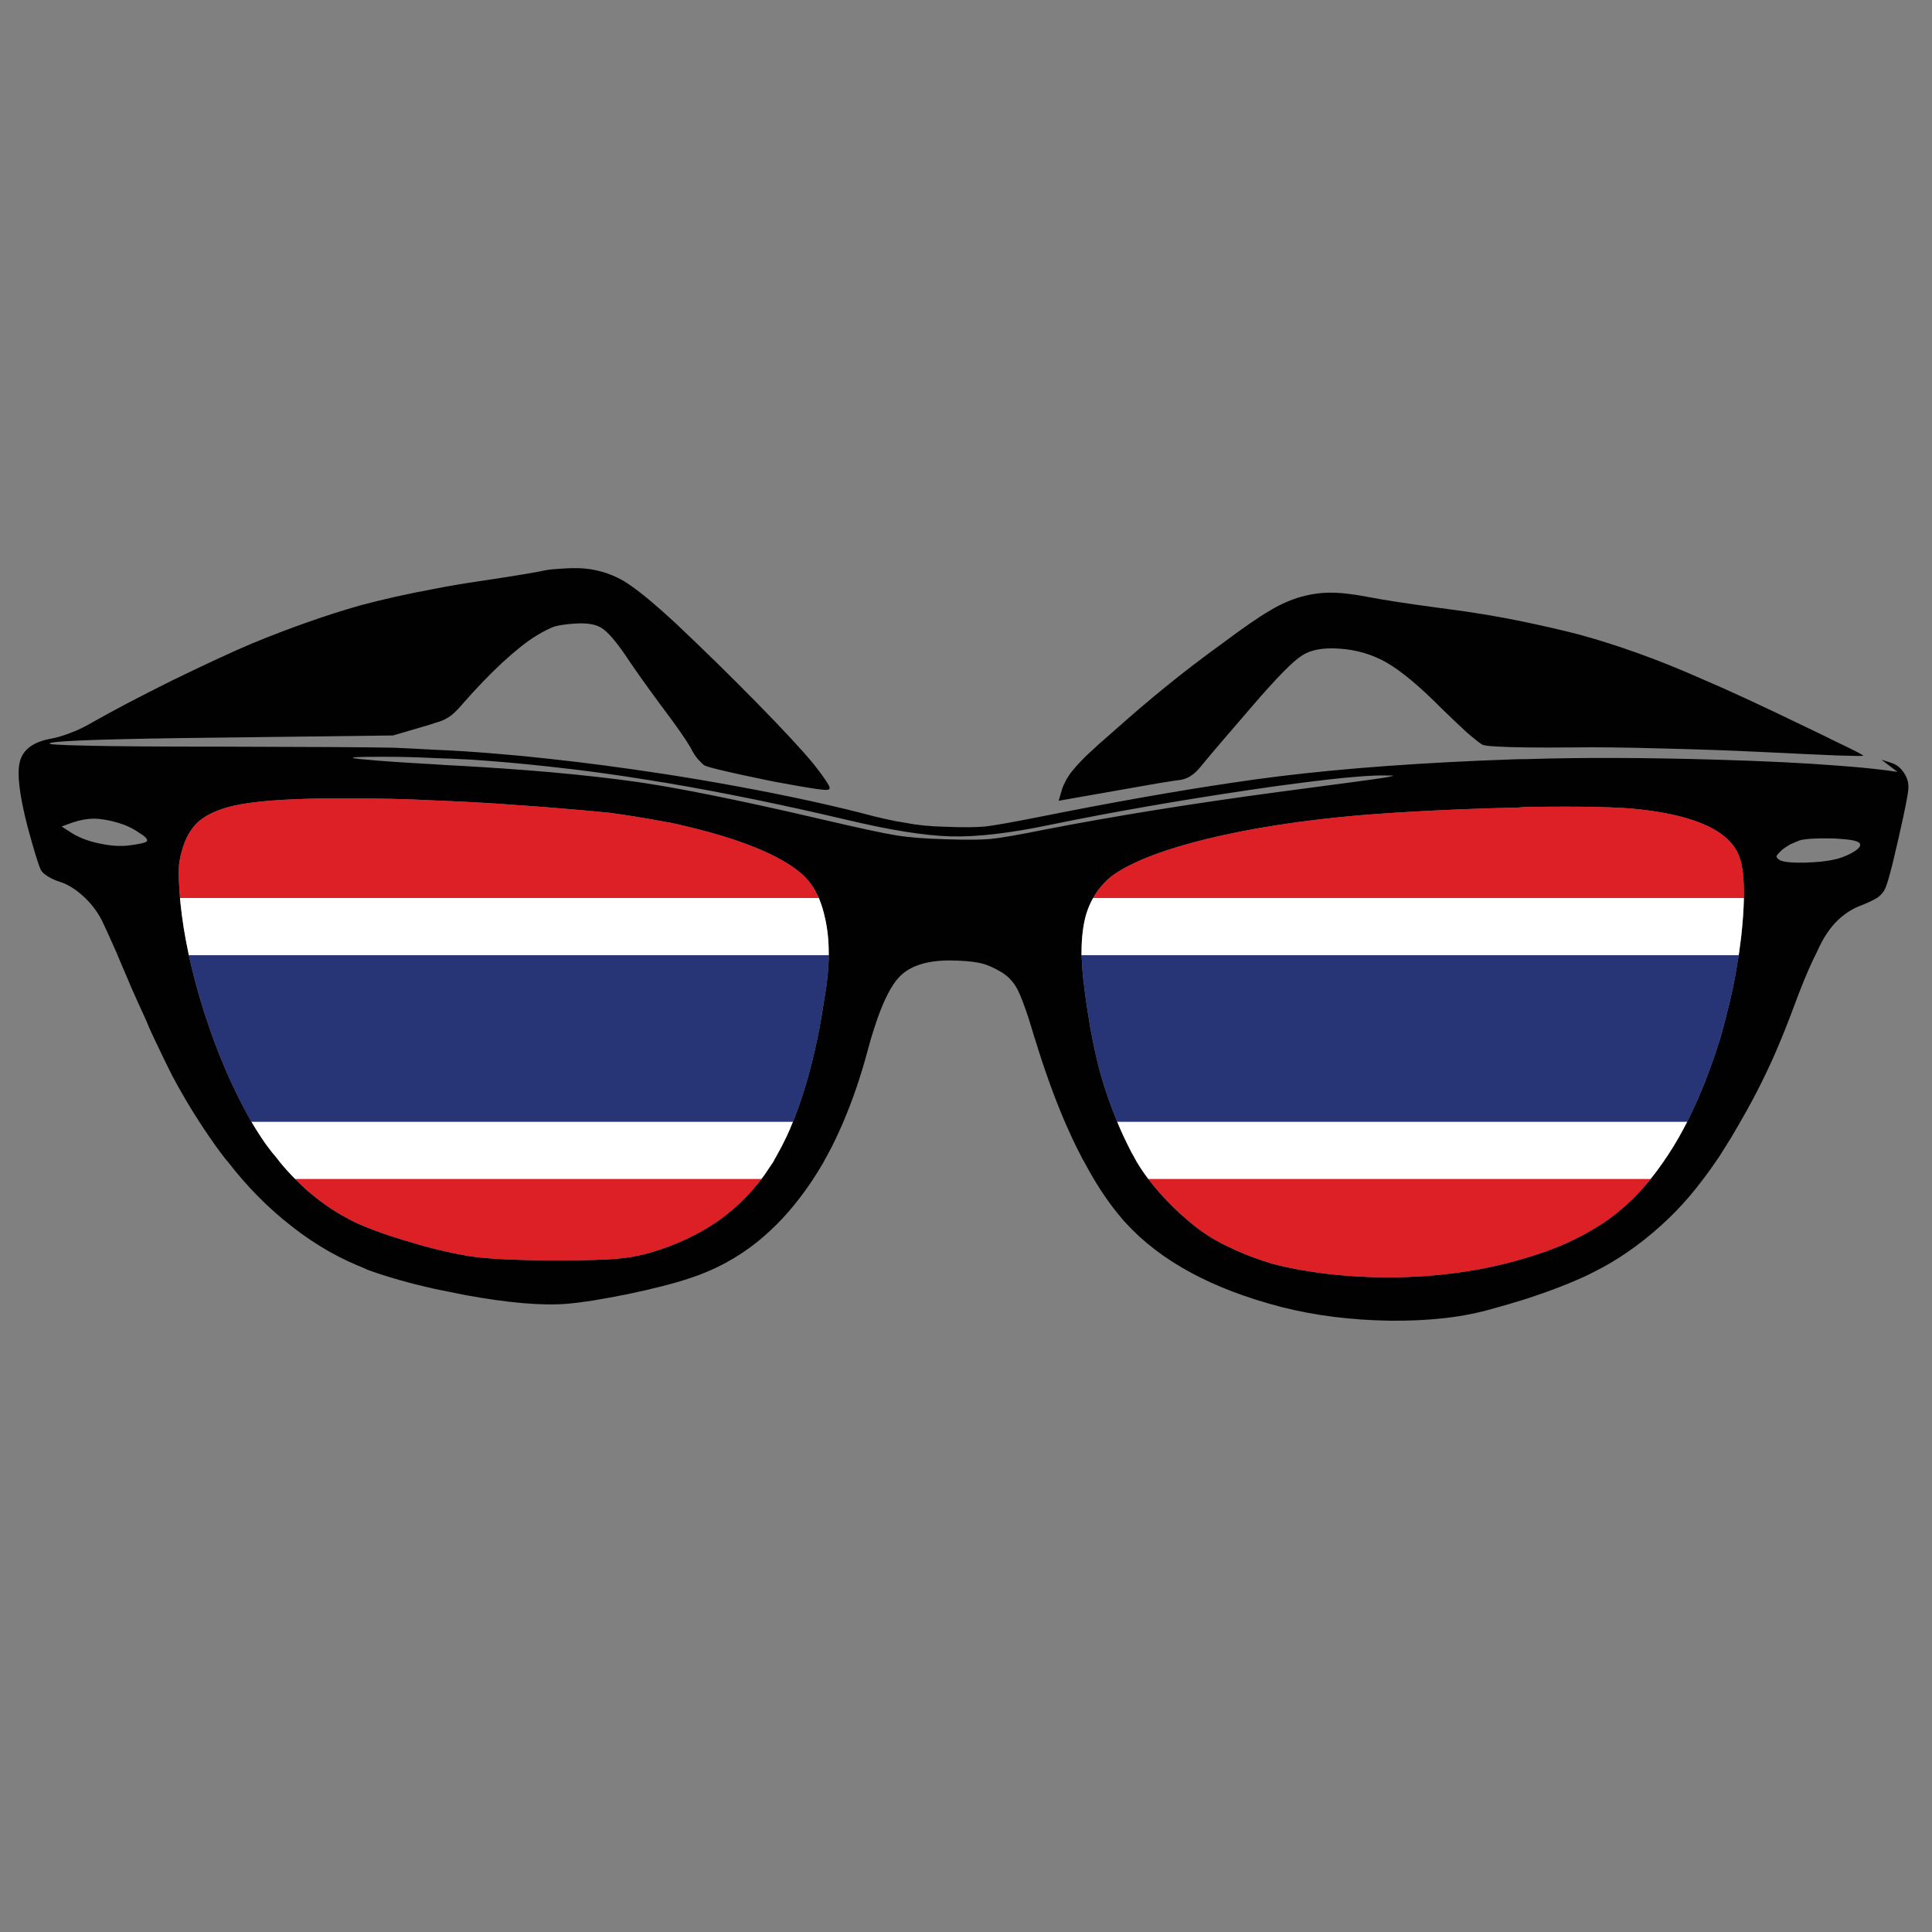 <?xml version="1.0" encoding="utf-8"?>
<!-- Generator: Adobe Illustrator 16.0.0, SVG Export Plug-In . SVG Version: 6.00 Build 0)  -->
<!DOCTYPE svg PUBLIC "-//W3C//DTD SVG 1.1//EN" "http://www.w3.org/Graphics/SVG/1.1/DTD/svg11.dtd">
<svg version="1.1" id="Layer_1" xmlns="http://www.w3.org/2000/svg" xmlns:xlink="http://www.w3.org/1999/xlink" x="0px" y="0px"
	 width="300px" height="300px" viewBox="0 0 300 300" enable-background="new 0 0 300 300" xml:space="preserve">
<rect x="0" y="0" width="300" height="300" fill="#808080" stroke="none"/>
<g>
	<path fill-rule="evenodd" clip-rule="evenodd" fill="#010101" d="M198.314,123.005c4.416-0.592,7.971-1.064,10.663-1.414
		c3.042-0.404,4.981-0.673,5.815-0.808c1.023-0.161,1.535-0.283,1.535-0.363h-1.011c-2.396-0.081-6.905,0.31-13.529,1.171
		c-2.37,0.296-4.995,0.66-7.876,1.091c-11.039,1.643-21.285,3.433-30.737,5.371c-6.273,1.32-11.443,1.927-15.509,1.819
		c-4.065-0.108-9.477-0.97-16.236-2.585c-10.097-2.37-19.374-4.268-27.828-5.695c-0.269-0.053-0.525-0.095-0.768-0.121
		c-0.753-0.135-1.494-0.255-2.221-0.363c-5.116-0.834-10.191-1.522-15.227-2.06c-4.092-0.458-8.158-0.821-12.197-1.091
		c-1.939-0.108-3.824-0.189-5.655-0.243c-2.72-0.135-5.359-0.203-7.917-0.203c-2.935,0-4.523,0.042-4.765,0.123
		c-0.297,0.08,0.417,0.188,2.14,0.323c1.75,0.188,5.265,0.431,10.542,0.727c1.077,0.081,2.221,0.148,3.433,0.203
		c5.278,0.295,10.083,0.632,14.418,1.009c5.062,0.458,9.505,0.956,13.329,1.494c0.431,0.055,0.888,0.122,1.373,0.203
		c0.888,0.135,1.804,0.283,2.746,0.445c6.543,1.129,14.769,2.854,24.678,5.168c5.762,1.346,9.639,2.181,11.632,2.505
		c1.993,0.323,4.538,0.524,7.634,0.605c3.151,0.108,5.492,0.095,7.028-0.041c1.615-0.161,4.416-0.646,8.4-1.454
		C173.03,126.721,185.067,124.783,198.314,123.005z M237.007,96.631c2.828,0.593,5.507,1.211,8.039,1.857
		c6.219,1.696,12.573,3.985,19.063,6.867c3.878,1.642,9.102,4.052,15.671,7.229c2.263,1.077,4.12,1.98,5.574,2.706
		c2.72,1.293,4.038,1.98,3.958,2.06c-0.026,0.054-1.347,0.041-3.958-0.04c-2.692-0.107-6.771-0.296-12.238-0.565
		c-4.469-0.216-9.49-0.391-15.065-0.525c-5.681-0.161-10.259-0.215-13.732-0.161c-2.88,0.026-5.317,0.026-7.311,0
		c-3.931-0.054-6.192-0.188-6.785-0.404c-0.323-0.161-1.13-0.794-2.423-1.897c-1.238-1.131-2.585-2.41-4.039-3.837
		c-3.285-3.313-6.071-5.641-8.36-6.987c-2.289-1.32-4.793-2.06-7.513-2.221c-2.504-0.162-4.416,0.202-5.735,1.09
		c-1.374,0.862-3.903,3.433-7.593,7.715c-4.281,4.955-6.934,8.064-7.958,9.33c-0.565,0.727-1.103,1.252-1.614,1.576
		c-0.485,0.35-1.064,0.578-1.736,0.687c-0.351,0.027-1.428,0.188-3.231,0.484c-1.374,0.243-3.138,0.552-5.292,0.929l-10.339,1.817
		l0.443-1.495c0.108-0.431,0.27-0.848,0.485-1.252c0.35-0.78,0.861-1.548,1.535-2.303c0.969-1.184,2.895-3.015,5.775-5.492
		c3.204-2.854,6.126-5.345,8.765-7.472c2.558-2.073,5.398-4.241,8.522-6.502c3.177-2.37,5.532-3.999,7.068-4.888
		c1.427-0.889,2.92-1.588,4.482-2.1c1.643-0.512,3.271-0.781,4.887-0.808c1.616-0.027,3.608,0.188,5.978,0.646
		c2.504,0.485,6.167,1.05,10.985,1.697C228.243,94.989,232.807,95.742,237.007,96.631z M169.738,139.444
		c-0.456,0.806-0.825,1.681-1.109,2.625c-0.459,1.669-0.688,3.622-0.688,5.856c0,0.134,0,0.269,0,0.404
		c0.011,0.216,0.024,0.431,0.041,0.646c0.026,0.888,0.094,1.817,0.201,2.787c0.242,2.208,0.539,4.349,0.889,6.423
		c0.162,1.076,0.35,2.126,0.565,3.149c0.351,1.804,0.754,3.568,1.212,5.291c0.766,2.684,1.642,5.201,2.626,7.553
		c0.321,0.786,0.657,1.554,1.009,2.302c0.378,0.809,0.769,1.603,1.171,2.384c0.108,0.215,0.229,0.431,0.364,0.646
		c0.162,0.298,0.322,0.593,0.484,0.89c0.534,0.893,1.133,1.78,1.798,2.665c1.084,1.438,2.344,2.864,3.776,4.281
		c0.646,0.646,1.306,1.252,1.979,1.817c2.101,1.857,4.228,3.284,6.382,4.282c2.396,1.184,4.873,2.14,7.432,2.866
		c2.504,0.646,5.372,1.159,8.604,1.536c7.942,0.861,15.697,0.605,23.264-0.768c2.586-0.484,5.009-1.078,7.27-1.777
		c4.444-1.293,8.349-3.043,11.714-5.251c0.431-0.27,0.861-0.564,1.292-0.889c2.254-1.655,4.355-3.688,6.3-6.099
		c0.679-0.843,1.339-1.73,1.98-2.665c0.188-0.297,0.391-0.592,0.605-0.89c0.646-0.969,1.266-1.979,1.858-3.029
		c0.419-0.743,0.829-1.511,1.231-2.302c1.658-3.269,3.159-6.931,4.503-10.986c0.189-0.618,0.391-1.238,0.606-1.857
		c0.297-1.051,0.579-2.1,0.849-3.149c0.808-3.016,1.453-6.087,1.938-9.209c0.033-0.216,0.065-0.431,0.101-0.646
		c0.02-0.135,0.04-0.27,0.061-0.404c0.108-0.808,0.216-1.628,0.323-2.463c0.247-2.262,0.39-4.267,0.424-6.019
		c0.035-2.253-0.106-4.084-0.424-5.492c-0.107-0.404-0.229-0.781-0.364-1.132c-1.507-3.743-6.543-6.112-15.105-7.108
		c-3.258-0.404-9.222-0.539-17.893-0.404c-0.35,0-0.713,0.027-1.091,0.081c-9.289,0.216-17.569,0.62-24.839,1.212
		c-8.993,0.781-16.949,2.02-23.87,3.716c-4.55,1.131-8.198,2.343-10.945,3.636c-1.454,0.672-2.651,1.359-3.595,2.059
		C171.459,136.967,170.482,138.112,169.738,139.444z M14.583,127.125c-1.05,0-2.167,0.203-3.352,0.606l-1.656,0.605l1.616,1.05
		c1.211,0.728,2.611,1.252,4.2,1.576c1.697,0.377,3.231,0.484,4.605,0.323c1.67-0.216,2.584-0.417,2.747-0.606
		c0.296-0.268-0.067-0.712-1.091-1.332c-0.941-0.673-2.033-1.199-3.271-1.575C16.899,127.341,15.633,127.125,14.583,127.125z
		 M276.348,133.548c0.431,0.242,1.318,0.376,2.665,0.404c0.08,0,0.161,0,0.242,0c0.297,0,0.606,0,0.929,0
		c2.02-0.054,3.621-0.23,4.806-0.526c0.136-0.026,0.257-0.053,0.364-0.08c1.077-0.323,1.979-0.727,2.706-1.212
		c0.754-0.512,0.97-0.929,0.646-1.252c-0.297-0.323-1.413-0.539-3.353-0.646c-0.242-0.027-0.498-0.04-0.768-0.04
		c-2.45-0.054-4.146,0.04-5.089,0.283c-0.484,0.188-0.996,0.404-1.535,0.646c-0.592,0.35-1.023,0.646-1.292,0.888
		c-0.512,0.484-0.781,0.794-0.808,0.929C275.836,133.13,275.997,133.332,276.348,133.548z M234.867,117.916
		c0.753-0.027,1.468-0.04,2.14-0.04c8.51-0.269,18.297-0.242,29.363,0.081c7.566,0.215,13.895,0.525,18.983,0.929
		c2.936,0.215,5.453,0.458,7.553,0.727l1.736,0.243l-2.503-1.898l1.615,0.525c0.727,0.241,1.332,0.713,1.817,1.413
		c0.377,0.512,0.619,1.077,0.727,1.696c0.026,0.243,0.041,0.485,0.041,0.727c0,0.755-0.512,3.367-1.535,7.836
		c-0.35,1.453-0.646,2.719-0.888,3.797c-0.54,2.154-0.931,3.487-1.172,3.998c-0.242,0.539-0.62,0.996-1.132,1.374
		c-0.058,0.039-0.118,0.08-0.181,0.121c-0.52,0.321-1.28,0.685-2.282,1.091c-1.427,0.512-2.692,1.306-3.797,2.383
		c-0.619,0.592-1.185,1.279-1.696,2.06c-0.512,0.753-1.036,1.737-1.575,2.948c-0.064,0.13-0.133,0.265-0.202,0.404
		c-0.102,0.207-0.211,0.421-0.323,0.646c-0.942,1.992-1.965,4.497-3.069,7.512c-0.216,0.539-0.431,1.104-0.646,1.697
		c-0.403,1.05-0.821,2.099-1.252,3.149c-1.816,4.423-3.931,8.704-6.341,12.844c-0.053,0.094-0.107,0.188-0.162,0.283
		c-0.402,0.7-0.793,1.373-1.171,2.019c-0.646,1.051-1.278,2.061-1.898,3.029c-0.216,0.298-0.417,0.593-0.606,0.89
		c-0.64,0.935-1.278,1.822-1.918,2.665c-1.39,1.852-2.771,3.48-4.14,4.887c-0.404,0.404-0.808,0.809-1.212,1.212
		c-3.339,3.204-6.84,5.79-10.501,7.755c-0.458,0.243-0.929,0.485-1.414,0.727c-0.242,0.108-0.483,0.229-0.727,0.364
		c-2.639,1.239-5.803,2.464-9.492,3.675c-1.642,0.512-3.392,1.024-5.249,1.536c-4.416,1.292-9.681,1.911-15.793,1.857
		c-6.113-0.081-11.794-0.795-17.045-2.142c-10.689-2.773-18.74-7.135-24.152-13.085c-0.216-0.216-0.418-0.445-0.605-0.688
		c-1.497-1.752-2.938-3.784-4.322-6.099c-0.504-0.85-1.002-1.739-1.494-2.665c-0.189-0.297-0.351-0.592-0.485-0.89
		c-0.511-0.969-1.009-1.979-1.494-3.029c-0.346-0.747-0.688-1.514-1.03-2.302c-1.632-3.811-3.173-8.092-4.624-12.844
		c-0.054-0.107-0.095-0.229-0.122-0.364c-0.322-1.022-0.605-1.951-0.848-2.785c-0.726-2.208-1.319-3.744-1.777-4.605
		c-0.646-1.212-1.561-2.141-2.746-2.787c-1.158-0.673-2.234-1.104-3.23-1.292c-1.023-0.216-2.519-0.337-4.483-0.364
		c-3.689,0-6.342,0.888-7.958,2.665c-1.104,1.186-2.208,3.313-3.312,6.383c-0.323,0.941-0.66,1.991-1.01,3.149
		c-0.162,0.592-0.336,1.226-0.525,1.898c-1.067,3.966-2.313,7.614-3.736,10.945c-0.332,0.785-0.675,1.553-1.03,2.302
		c-0.485,1.051-0.996,2.061-1.535,3.029c-0.188,0.298-0.35,0.593-0.484,0.89c-0.531,0.918-1.076,1.807-1.636,2.665
		c-1.471,2.237-3.053,4.27-4.746,6.099c-1.211,1.293-2.49,2.491-3.836,3.595c-3.178,2.558-6.718,4.47-10.623,5.735
		c-2.423,0.808-5.628,1.629-9.612,2.464c-3.985,0.808-7.123,1.307-9.411,1.495c-3.877,0.322-9.182-0.135-15.914-1.374
		c-1.589-0.323-3.123-0.633-4.604-0.929c-3.958-0.889-7.418-1.871-10.381-2.948c-0.592-0.27-1.157-0.512-1.695-0.727
		c-3.958-1.67-7.715-3.985-11.27-6.947c-0.161-0.107-0.309-0.229-0.444-0.364c-1.319-1.104-2.612-2.301-3.877-3.595
		c-0.788-0.801-1.555-1.635-2.303-2.504c-0.746-0.856-1.473-1.744-2.181-2.665c-0.27-0.297-0.511-0.592-0.727-0.89
		c-0.754-0.969-1.48-1.979-2.181-3.029c-0.521-0.75-1.033-1.518-1.535-2.302c-1.462-2.25-2.862-4.633-4.2-7.148
		c-0.646-1.266-1.588-3.204-2.827-5.816c-0.485-1.022-0.929-2.032-1.333-3.028c-0.754-1.616-1.467-3.191-2.141-4.727
		c-0.836-1.969-1.563-3.678-2.18-5.129c-0.052-0.137-0.106-0.272-0.162-0.404c-1.185-2.666-1.952-4.349-2.302-5.048
		c-0.656-1.263-1.512-2.408-2.565-3.434c-0.077-0.068-0.149-0.135-0.222-0.201c-1.212-1.132-2.438-1.9-3.676-2.303
		c-0.7-0.216-1.333-0.499-1.898-0.848c-0.566-0.351-0.929-0.687-1.09-1.01c-0.351-0.699-1.024-2.88-2.02-6.543
		c-1.293-4.955-1.71-8.36-1.253-10.219c0.458-1.884,2.034-3.083,4.726-3.595c0.835-0.134,1.858-0.431,3.069-0.888
		c1.158-0.431,2.262-0.956,3.312-1.575c3.258-1.857,7.432-4.052,12.521-6.583c5.09-2.478,9.183-4.376,12.279-5.696
		c6.004-2.477,11.659-4.469,16.963-5.977c3.5-0.942,7.365-1.804,11.592-2.585c2.18-0.431,4.483-0.821,6.907-1.171
		c5.708-0.861,9.127-1.427,10.259-1.696c0.538-0.108,1.319-0.188,2.342-0.242c1.077-0.081,2.086-0.108,3.029-0.081
		c2.369,0.108,4.604,0.754,6.704,1.939c1.562,0.941,3.582,2.517,6.059,4.725c0.701,0.62,1.44,1.293,2.222,2.02
		c4.309,4.066,8.496,8.172,12.561,12.319c4.093,4.174,7,7.31,8.724,9.411c1.077,1.374,1.791,2.355,2.141,2.948
		c0.054,0.108,0.108,0.202,0.162,0.283c0.297,0.458,0.242,0.713-0.162,0.768c-0.539,0.08-2.895-0.271-7.068-1.051
		c-0.781-0.135-1.615-0.296-2.504-0.484c-5.735-1.185-8.913-1.939-9.532-2.262c-0.215-0.135-0.552-0.458-1.009-0.969
		c-0.431-0.512-0.808-1.103-1.131-1.777c-0.781-1.346-2.249-3.446-4.403-6.3c-0.107-0.162-0.229-0.324-0.363-0.485
		c-2.262-3.07-4.053-5.601-5.373-7.593c-1.535-2.235-2.76-3.635-3.675-4.201c-0.889-0.592-2.289-0.821-4.201-0.686
		c-1.266,0.08-2.302,0.229-3.11,0.444c-0.754,0.269-1.71,0.754-2.868,1.454c-1.373,0.834-3.124,2.221-5.25,4.16
		c-2.02,1.885-4.052,3.999-6.099,6.341c-0.969,1.158-1.791,1.913-2.463,2.262c-0.404,0.27-1.037,0.525-1.898,0.768
		c-0.592,0.215-1.292,0.431-2.101,0.646l-4.403,1.293l-26.212,0.323c-17.502,0.188-26.536,0.485-27.102,0.89
		c-0.35,0.161,1.468,0.281,5.453,0.363c4.12,0.108,11.215,0.161,21.286,0.161c13.517,0.028,22.403,0.082,26.657,0.162
		c1.938,0.081,4.08,0.189,6.422,0.324c2.854,0.107,6.018,0.31,9.491,0.605c2.693,0.216,5.479,0.484,8.36,0.808
		c5.493,0.592,11.31,1.36,17.448,2.301c1.104,0.163,2.208,0.337,3.312,0.525c1.858,0.296,3.689,0.606,5.493,0.929
		c8.24,1.455,15.55,2.988,21.932,4.604c2.988,0.808,5.357,1.333,7.108,1.576c1.723,0.349,3.756,0.552,6.099,0.605
		c2.639,0.108,4.712,0.093,6.221-0.041c1.534-0.189,4.2-0.66,7.996-1.413c11.31-2.262,21.313-4.039,30.01-5.332
		c2.665-0.404,5.21-0.753,7.633-1.051C208.95,119.276,221.026,118.401,234.867,117.916z M27.952,139.444
		c0.028,0.272,0.055,0.555,0.08,0.848c0.242,2.424,0.646,4.968,1.212,7.634c0.028,0.134,0.055,0.269,0.081,0.404
		c0.529,2.433,1.188,4.951,1.979,7.552c0.215,0.755,0.458,1.522,0.728,2.304c1.562,4.737,3.393,9.141,5.493,13.207
		c0.504,0.979,1.009,1.909,1.515,2.786c0.478,0.812,0.956,1.578,1.434,2.302c0.484,0.755,0.983,1.455,1.494,2.102
		c0.215,0.296,0.471,0.605,0.768,0.928c0.215,0.298,0.444,0.593,0.687,0.89c0.714,0.883,1.515,1.772,2.404,2.665
		c0.513,0.523,1.058,1.049,1.635,1.576c2.047,1.804,4.147,3.284,6.301,4.442c0.055,0.027,0.108,0.054,0.162,0.08
		c0.215,0.135,0.444,0.257,0.687,0.364c0.726,0.377,1.574,0.754,2.543,1.13c1.535,0.62,3.326,1.239,5.373,1.858
		c1.831,0.565,3.5,1.037,5.008,1.414c2.289,0.564,4.281,0.969,5.978,1.211c2.881,0.377,7.176,0.565,12.884,0.565
		c4.578,0,7.647-0.08,9.209-0.242c1.616-0.107,3.285-0.391,5.008-0.849c4.362-1.238,8.186-3.056,11.471-5.452
		c2.101-1.563,3.972-3.366,5.614-5.412c0.189-0.226,0.372-0.454,0.544-0.687c0.356-0.459,0.686-0.931,0.991-1.413
		c0.269-0.404,0.551-0.821,0.848-1.252c0.134-0.297,0.295-0.592,0.484-0.89c0.539-0.941,1.064-1.952,1.575-3.029
		c0.344-0.74,0.674-1.507,0.99-2.302c1.499-3.688,2.758-7.969,3.777-12.844c0.215-1.023,0.417-2.073,0.605-3.149
		c0.27-1.616,0.538-3.3,0.808-5.05c0.188-1.454,0.31-2.84,0.363-4.16c0-0.216,0-0.431,0-0.646c0-0.135,0-0.27,0-0.404
		c0-1.912-0.188-3.688-0.565-5.332c-0.247-1.16-0.569-2.209-0.969-3.15c-0.667-1.527-1.542-2.766-2.625-3.716
		c-0.7-0.62-1.521-1.212-2.463-1.776c-3.878-2.37-9.829-4.429-17.853-6.18c-0.458-0.082-0.916-0.163-1.374-0.243
		c-2.908-0.539-5.668-0.983-8.28-1.333c-2.127-0.215-5.183-0.484-9.168-0.808c-1.669-0.134-3.513-0.269-5.533-0.404
		c-2.747-0.215-6.18-0.417-10.299-0.605c-0.701-0.026-1.374-0.053-2.02-0.08c-3.258-0.163-6.113-0.256-8.563-0.284
		c-11.39-0.215-19.104,0.189-23.143,1.212c-2.235,0.565-3.944,1.387-5.13,2.464c-1.077,1.024-1.871,2.411-2.383,4.16
		c-0.349,1.159-0.538,2.222-0.564,3.191C27.727,135.944,27.793,137.411,27.952,139.444z"/>
	<path fill-rule="evenodd" clip-rule="evenodd" fill="#DD1F26" d="M169.738,139.444c0.744-1.332,1.721-2.477,2.929-3.433
		c0.943-0.7,2.141-1.387,3.595-2.059c2.747-1.293,6.396-2.505,10.945-3.636c6.921-1.696,14.877-2.935,23.87-3.716
		c7.27-0.592,15.55-0.996,24.839-1.212c0.378-0.054,0.741-0.081,1.091-0.081c8.671-0.134,14.635,0,17.893,0.404
		c8.563,0.996,13.599,3.365,15.105,7.108c0.136,0.351,0.257,0.728,0.364,1.132c0.317,1.408,0.459,3.239,0.424,5.492H169.738z
		 M178.302,183.064h78.011c-1.944,2.41-4.046,4.443-6.3,6.099c-0.431,0.324-0.861,0.619-1.292,0.889
		c-3.365,2.208-7.27,3.958-11.714,5.251c-2.261,0.699-4.684,1.293-7.27,1.777c-7.566,1.373-15.321,1.629-23.264,0.768
		c-3.231-0.377-6.1-0.89-8.604-1.536c-2.559-0.727-5.036-1.683-7.432-2.866c-2.154-0.998-4.281-2.425-6.382-4.282
		c-0.673-0.565-1.333-1.172-1.979-1.817C180.646,185.929,179.386,184.502,178.302,183.064z M127.148,139.444H27.952
		c-0.159-2.033-0.226-3.5-0.202-4.402c0.026-0.969,0.215-2.032,0.564-3.191c0.512-1.75,1.306-3.136,2.383-4.16
		c1.186-1.077,2.895-1.898,5.13-2.464c4.04-1.023,11.753-1.427,23.143-1.212c2.45,0.028,5.305,0.121,8.563,0.284
		c0.646,0.027,1.319,0.054,2.02,0.08c4.119,0.188,7.553,0.391,10.299,0.605c2.02,0.136,3.864,0.271,5.533,0.404
		c3.985,0.324,7.042,0.593,9.168,0.808c2.612,0.351,5.372,0.795,8.28,1.333c0.458,0.08,0.916,0.161,1.374,0.243
		c8.024,1.75,13.974,3.81,17.853,6.18c0.942,0.564,1.763,1.157,2.463,1.776C125.606,136.678,126.481,137.917,127.148,139.444z
		 M45.825,183.064h72.417c-0.173,0.232-0.355,0.461-0.544,0.687c-1.643,2.046-3.514,3.85-5.614,5.412
		c-3.285,2.396-7.109,4.214-11.471,5.452c-1.723,0.458-3.392,0.741-5.008,0.849c-1.562,0.162-4.631,0.242-9.209,0.242
		c-5.708,0-10.003-0.188-12.884-0.565c-1.696-0.242-3.689-0.646-5.978-1.211c-1.508-0.377-3.177-0.849-5.008-1.414
		c-2.046-0.619-3.837-1.238-5.373-1.858c-0.969-0.376-1.817-0.753-2.543-1.13c-0.243-0.107-0.472-0.229-0.687-0.364
		c-0.054-0.026-0.107-0.053-0.162-0.08c-2.153-1.158-4.254-2.639-6.301-4.442C46.883,184.113,46.338,183.588,45.825,183.064z"/>
	<path fill-rule="evenodd" clip-rule="evenodd" fill="#FFFFFF" d="M261.988,174.179c-0.402,0.791-0.813,1.559-1.231,2.302
		c-0.593,1.051-1.212,2.061-1.858,3.029c-0.215,0.298-0.418,0.593-0.605,0.89c-0.642,0.935-1.302,1.822-1.98,2.665h-78.011
		c-0.665-0.885-1.264-1.772-1.798-2.665c-0.162-0.297-0.322-0.592-0.484-0.89c-0.135-0.215-0.256-0.431-0.364-0.646
		c-0.402-0.781-0.793-1.575-1.171-2.384c-0.352-0.748-0.688-1.516-1.009-2.302H261.988z M169.738,139.444h101.055
		c-0.034,1.752-0.177,3.757-0.424,6.019c-0.107,0.834-0.215,1.655-0.323,2.463c-0.021,0.134-0.041,0.269-0.061,0.404H167.941
		c0-0.135,0-0.27,0-0.404c0-2.235,0.229-4.187,0.688-5.856C168.913,141.125,169.282,140.25,169.738,139.444z M123.129,174.179
		c-0.316,0.795-0.646,1.562-0.99,2.302c-0.511,1.077-1.037,2.088-1.575,3.029c-0.188,0.298-0.35,0.593-0.484,0.89
		c-0.297,0.431-0.58,0.848-0.848,1.252c-0.305,0.482-0.634,0.954-0.991,1.413H45.825c-0.889-0.893-1.69-1.782-2.404-2.665
		c-0.242-0.297-0.471-0.592-0.687-0.89c-0.296-0.322-0.552-0.632-0.768-0.928c-0.511-0.646-1.01-1.347-1.494-2.102
		c-0.479-0.724-0.956-1.49-1.434-2.302H123.129z M128.683,148.33H29.325c-0.025-0.135-0.052-0.27-0.081-0.404
		c-0.565-2.666-0.97-5.21-1.212-7.634c-0.025-0.293-0.052-0.576-0.08-0.848h99.196c0.4,0.941,0.723,1.99,0.969,3.15
		c0.377,1.644,0.565,3.42,0.565,5.332C128.683,148.06,128.683,148.195,128.683,148.33z"/>
	<path fill-rule="evenodd" clip-rule="evenodd" fill="#273476" d="M269.985,148.33c-0.035,0.216-0.067,0.431-0.101,0.646
		c-0.485,3.123-1.131,6.194-1.938,9.209c-0.27,1.05-0.552,2.099-0.849,3.149c-0.216,0.619-0.417,1.239-0.606,1.857
		c-1.344,4.056-2.845,7.718-4.503,10.986h-88.513c-0.984-2.352-1.86-4.869-2.626-7.553c-0.458-1.723-0.861-3.487-1.212-5.291
		c-0.216-1.023-0.403-2.073-0.565-3.149c-0.35-2.074-0.646-4.215-0.889-6.423c-0.107-0.969-0.175-1.898-0.201-2.787
		c-0.017-0.216-0.03-0.431-0.041-0.646H269.985z M128.683,148.33c0,0.216,0,0.431,0,0.646c-0.053,1.32-0.175,2.706-0.363,4.16
		c-0.27,1.75-0.539,3.434-0.808,5.05c-0.188,1.076-0.39,2.126-0.605,3.149c-1.019,4.875-2.278,9.155-3.777,12.844H39.039
		c-0.506-0.877-1.01-1.807-1.515-2.786c-2.1-4.066-3.931-8.47-5.493-13.207c-0.269-0.781-0.512-1.549-0.728-2.304
		c-0.791-2.602-1.45-5.119-1.979-7.552H128.683z"/>
</g>
</svg>
